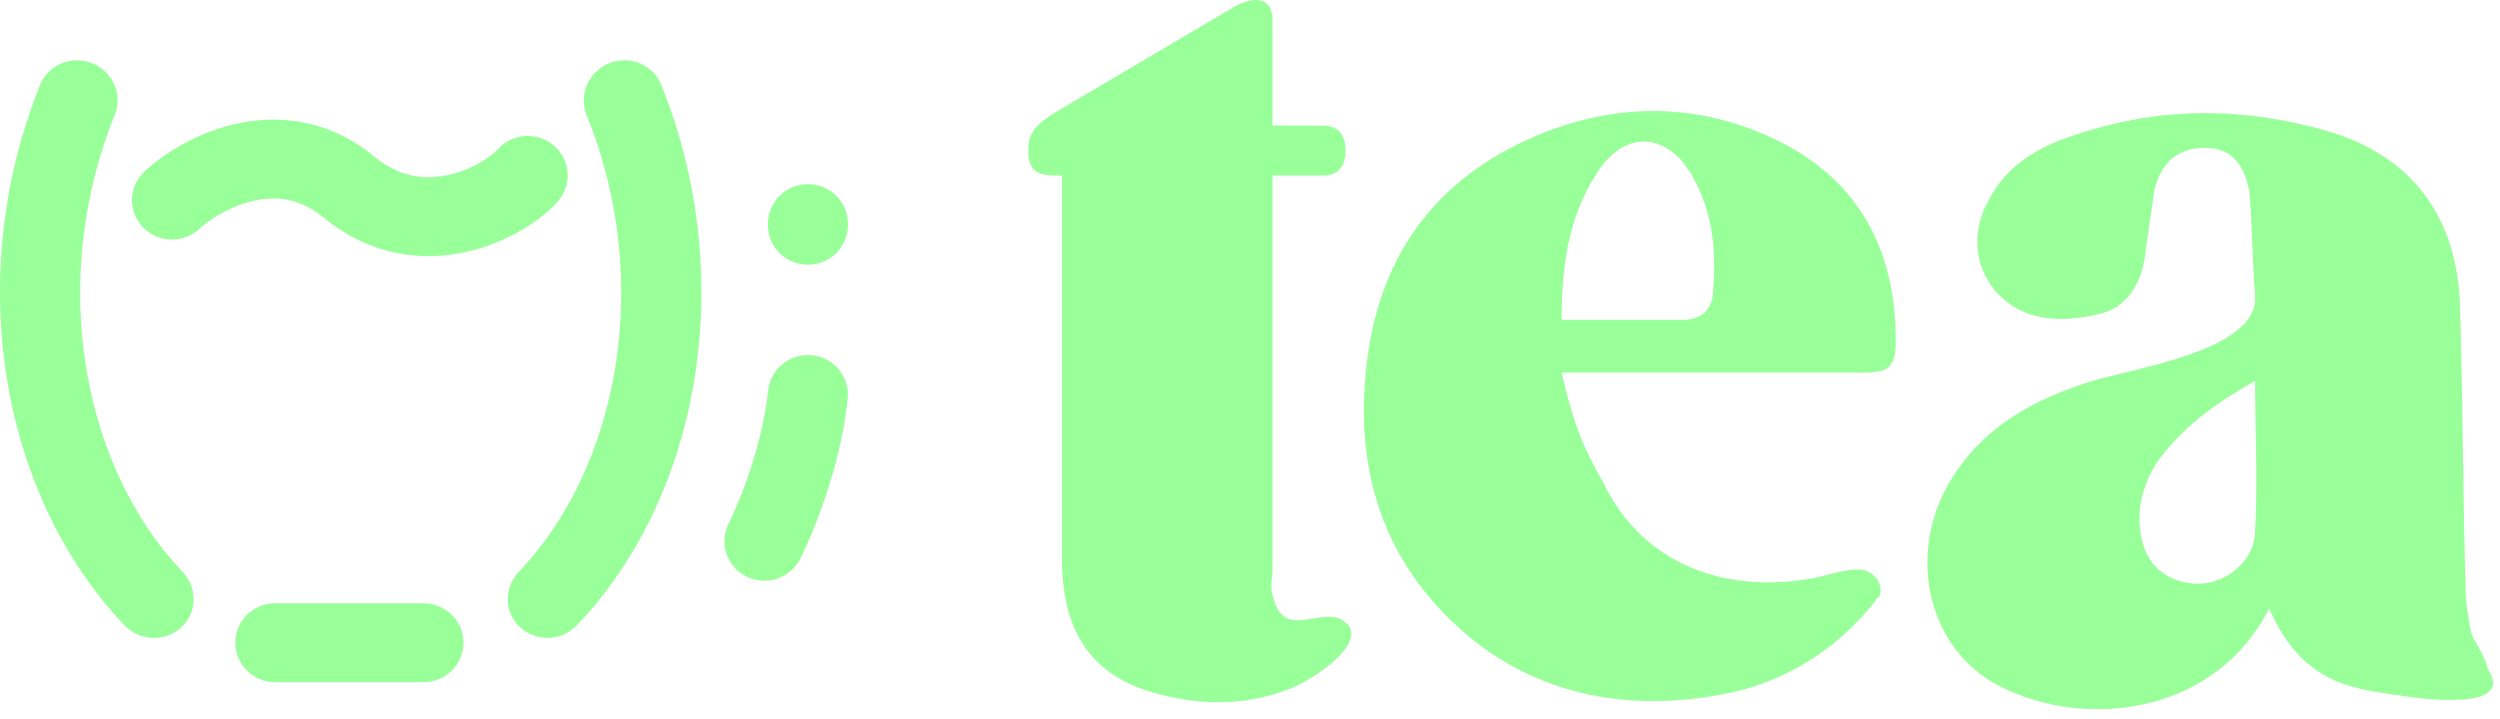 <svg width="240" height="69" viewBox="0 0 240 69" fill="none" xmlns="http://www.w3.org/2000/svg">
<g id="Group 6">
<g id="logo">
<path d="M126.009 59.385C126.522 59.299 127.043 59.21 127.55 59.21C128.09 59.21 128.629 59.21 129.437 60.01C131.055 62.141 125.393 65.603 123.778 66.137C119.734 67.736 115.422 67.736 111.381 66.669C104.912 65.071 101.947 60.809 101.947 53.615V16.853C100.06 16.853 98.713 16.853 98.713 14.457C98.713 12.861 99.253 12.059 101.408 10.728L118.119 0.873C119.734 -0.193 122.16 -0.725 122.16 1.94V12.059H127.011C128.629 12.059 129.168 13.126 129.168 14.457C129.168 15.789 128.629 16.853 127.011 16.853H122.16V54.682C122.16 54.948 122.13 55.215 122.1 55.481C122.041 56.014 121.981 56.547 122.16 57.08C122.779 59.932 124.343 59.667 126.009 59.385Z" fill="#98FF99"/>
<path fill-rule="evenodd" clip-rule="evenodd" d="M169.863 13.129C162.854 9.932 155.577 9.932 148.571 12.595C137.521 16.858 131.862 25.116 131.052 36.569C130.244 46.426 133.478 54.952 141.294 61.344C148.302 66.939 156.656 68.271 165.28 66.672C171.21 65.606 176.33 62.41 180.102 57.614C180.102 57.614 180.102 57.349 180.373 57.349C180.912 56.283 180.102 54.952 178.755 54.684H178.216C177.317 54.684 176.417 54.922 175.518 55.159C175.07 55.277 174.622 55.395 174.175 55.484C165.551 57.082 157.734 54.152 153.962 46.426L153.841 46.207C152.289 43.4 151.231 41.485 149.918 35.77H178.755C181.452 35.77 181.989 35.238 181.989 32.575C181.989 23.783 178.216 16.858 169.863 13.129ZM164.472 27.779C164.472 29.645 163.393 30.709 161.507 30.709H149.918C149.918 25.913 150.457 21.12 153.152 16.858C155.848 12.329 160.16 12.595 162.586 17.123C164.472 20.588 164.741 24.05 164.472 27.779Z" fill="#98FF99"/>
<path fill-rule="evenodd" clip-rule="evenodd" d="M237.24 60.811C236.972 59.48 236.701 57.881 236.701 56.55C236.567 52.039 236.5 47.528 236.433 43.017C236.365 38.47 236.298 33.924 236.162 29.377C235.893 20.852 231.581 14.992 223.494 12.594C215.141 10.198 207.054 10.198 198.7 13.128C195.467 14.193 192.502 16.058 190.884 19.253C189.268 22.186 189.537 25.381 191.423 27.779C194.12 30.976 197.893 30.976 201.395 30.177C204.091 29.642 205.709 27.247 205.977 24.049L206.076 23.363C206.312 21.728 206.548 20.091 206.785 18.456C207.327 15.791 208.942 14.193 211.637 14.193C214.062 14.193 215.409 15.526 215.949 18.456C216.084 20.06 216.152 21.731 216.22 23.402V23.403C216.287 25.061 216.354 26.72 216.488 28.311C216.906 32.647 208.908 34.583 203.656 35.854C202.13 36.223 200.836 36.536 200.048 36.836C195.196 38.435 190.884 40.833 187.921 45.094C182.799 52.286 184.686 62.143 191.963 65.872C200.316 70.134 212.715 68.537 217.835 58.413C219.453 62.143 221.878 64.808 225.651 65.872C227.331 66.346 229.223 66.609 230.948 66.85C231.162 66.88 231.373 66.909 231.581 66.939C233.736 67.206 241.281 68.003 238.858 64.274C238.521 63.11 238.079 62.362 237.729 61.769L237.729 61.768C237.518 61.412 237.341 61.111 237.24 60.811ZM216.488 50.955C216.488 53.885 213.523 56.283 210.56 56.015C207.595 55.75 205.709 53.885 205.44 50.687C205.167 48.292 205.977 45.894 207.327 44.028C209.75 40.833 212.715 38.7 216.488 36.569C216.488 38.168 216.518 39.766 216.548 41.365C216.607 44.561 216.667 47.757 216.488 50.955Z" fill="#98FF99"/>
<path d="M22.257 11.979C26.307 10.971 31.356 11.254 36.001 15.078C38.44 17.087 40.918 17.284 43.106 16.785C44.316 16.51 45.36 16.037 46.154 15.574C46.938 15.116 47.506 14.652 47.746 14.375C49.126 12.786 51.55 12.602 53.16 13.964C54.769 15.326 54.956 17.718 53.575 19.306C51.975 21.148 48.717 23.285 44.831 24.169C40.734 25.101 35.682 24.684 31.082 20.896C28.687 18.925 26.3 18.787 24.133 19.326C21.788 19.91 19.865 21.279 19.179 21.934C17.655 23.389 15.224 23.348 13.751 21.844C12.277 20.34 12.318 17.942 13.842 16.487C15.314 15.082 18.387 12.942 22.257 11.979Z" fill="#98FF99"/>
<path d="M11.021 11.007C11.8 9.077 10.828 6.869 8.85 6.075C6.872 5.281 4.637 6.202 3.858 8.132C-3.544 26.471 0.002 47.505 11.947 60.02C13.412 61.555 15.848 61.652 17.389 60.238C18.93 58.823 18.993 56.433 17.528 54.899C7.941 44.853 4.55 27.041 11.021 11.007Z" fill="#98FF99"/>
<path d="M58.483 6.075C56.505 6.869 55.533 9.077 56.312 11.007C62.783 27.041 59.392 44.853 49.805 54.899C48.34 56.433 48.403 58.823 49.944 60.238C51.485 61.652 53.921 61.555 55.386 60.02C67.331 47.505 70.877 26.471 63.475 8.132C62.696 6.202 60.461 5.281 58.483 6.075Z" fill="#98FF99"/>
<path d="M26.426 57.913C24.306 57.913 22.587 59.609 22.587 61.701C22.587 63.794 24.306 65.49 26.426 65.49H40.655C42.776 65.49 44.495 63.794 44.495 61.701C44.495 59.609 42.776 57.913 40.655 57.913H26.426Z" fill="#98FF99"/>
<path d="M73.721 21.623V21.47C73.721 19.377 75.439 17.681 77.56 17.681C79.68 17.681 81.399 19.377 81.399 21.47V21.623C81.399 23.715 79.68 25.411 77.56 25.411C75.439 25.411 73.721 23.715 73.721 21.623Z" fill="#98FF99"/>
<path d="M77.966 34.106C75.857 33.886 73.968 35.395 73.745 37.476C73.39 40.799 72.447 44.007 71.563 46.43C71.125 47.629 70.711 48.609 70.412 49.279C70.265 49.607 70.115 49.934 69.955 50.255L69.954 50.257C69.001 52.126 69.763 54.402 71.656 55.343C73.54 56.28 75.835 55.541 76.797 53.692C76.797 53.692 77.236 52.788 77.437 52.336C77.797 51.531 78.279 50.388 78.786 48.998C79.792 46.243 80.939 42.409 81.381 38.271C81.603 36.19 80.074 34.325 77.966 34.106Z" fill="#98FF99"/>
</g>
</g>
</svg>
